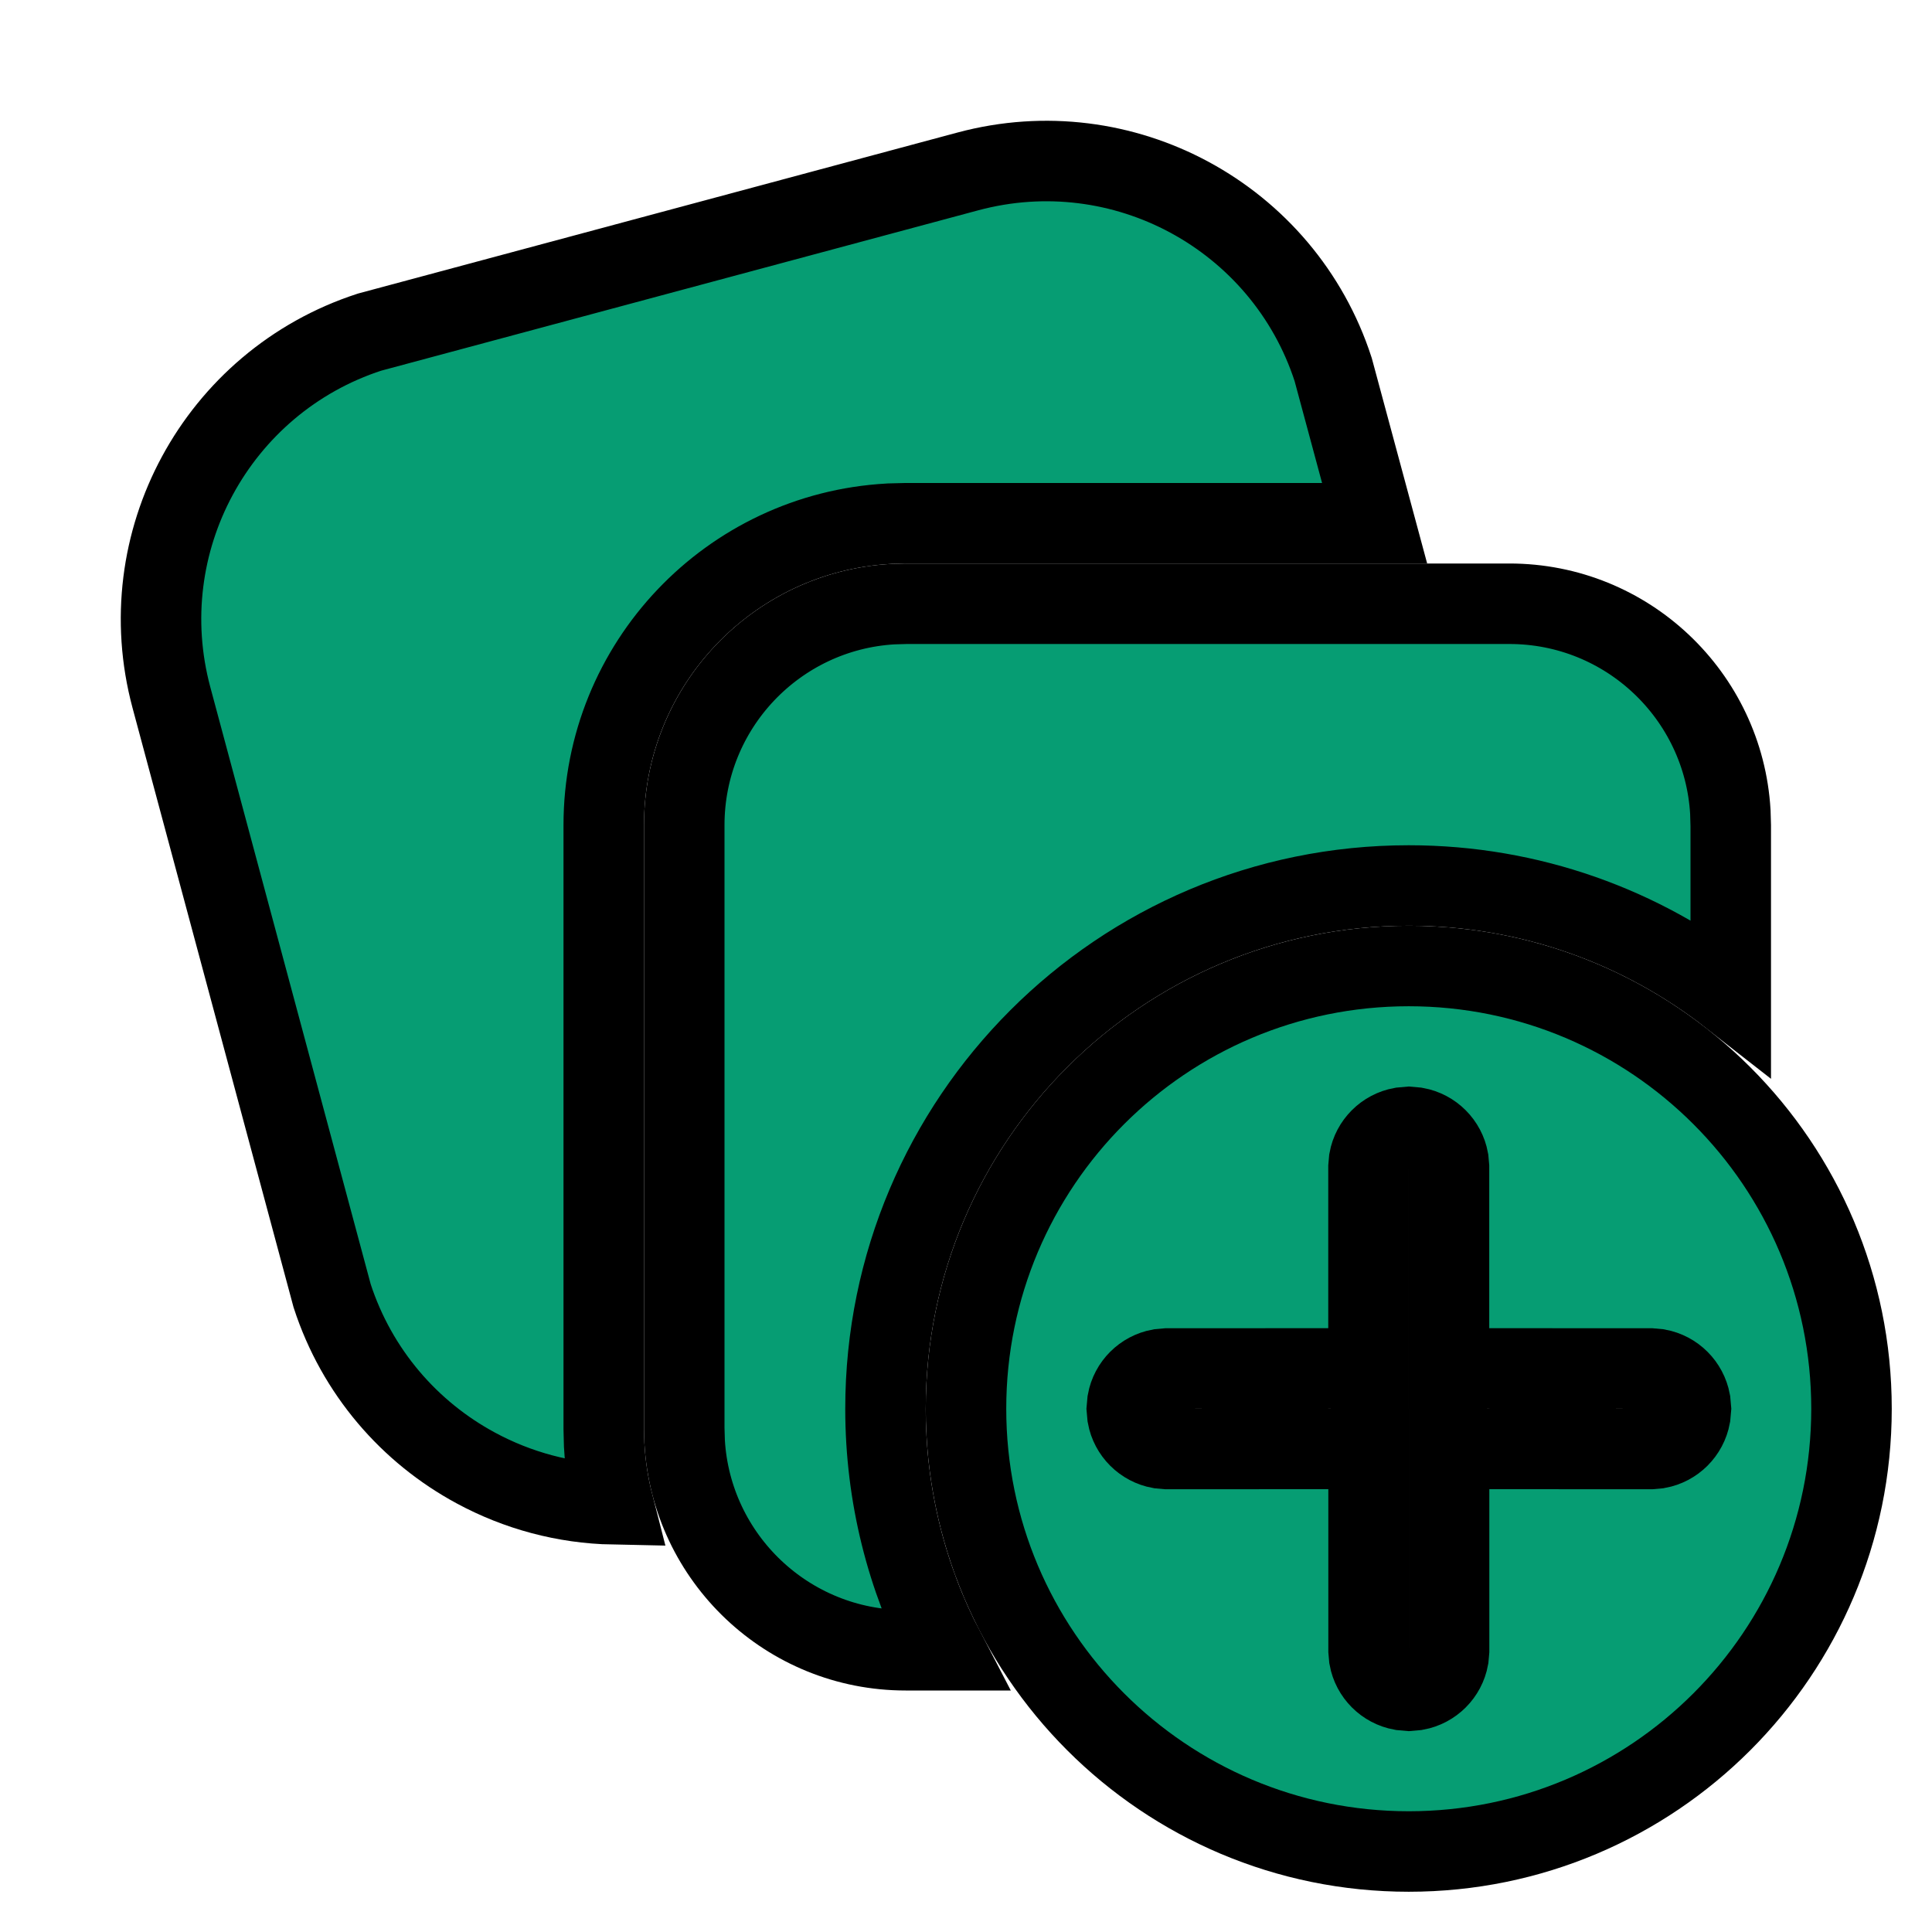 <!DOCTYPE svg PUBLIC "-//W3C//DTD SVG 1.1//EN" "http://www.w3.org/Graphics/SVG/1.1/DTD/svg11.dtd">
<!-- Uploaded to: SVG Repo, www.svgrepo.com, Transformed by: SVG Repo Mixer Tools -->
<svg width="800px" height="800px" viewBox="0 0 24 24" fill="none" xmlns="http://www.w3.org/2000/svg" stroke="#">
<g id="SVGRepo_bgCarrier" stroke-width="0"/>
<g id="SVGRepo_tracerCarrier" stroke-linecap="round" stroke-linejoin="round"/>
<g id="SVGRepo_iconCarrier"> <path d="M14.777 2.451C15.599 2.895 16.254 3.643 16.561 4.59L17.076 6.5H11.25L11.052 6.505L11.038 6.506C9.065 6.616 7.5 8.25 7.5 10.25L7.5 17.75L7.505 17.948L7.506 17.962C7.52 18.211 7.558 18.453 7.618 18.687C7.013 18.675 6.429 18.516 5.911 18.236C5.089 17.793 4.434 17.044 4.126 16.097L2.129 8.663C1.871 7.7 2.012 6.724 2.451 5.911C2.895 5.089 3.643 4.434 4.59 4.126L12.025 2.129C12.988 1.871 13.964 2.012 14.777 2.451Z" fill="#069D73"/> <path d="M11.257 7.5L11.087 7.505C9.644 7.589 8.5 8.786 8.5 10.25V17.743L8.505 17.913C8.589 19.356 9.786 20.5 11.25 20.5H11.732C11.264 19.602 11 18.582 11 17.5C11 13.91 13.91 11 17.5 11C19.009 11 20.397 11.514 21.5 12.376V10.257L21.495 10.087C21.411 8.644 20.214 7.5 18.75 7.5H11.257Z" fill="#069D73"/> <path d="M23 17.5C23 14.462 20.538 12 17.5 12C14.462 12 12 14.462 12 17.5C12 20.538 14.462 23 17.5 23C20.538 23 23 20.538 23 17.5ZM17.41 14.007L17.5 13.999L17.59 14.007C17.794 14.044 17.955 14.205 17.992 14.409L18 14.499L18 16.999L20.505 17L20.594 17.008C20.799 17.045 20.959 17.206 20.997 17.41L21.005 17.5L20.997 17.59C20.959 17.794 20.799 17.955 20.594 17.992L20.505 18L18.001 17.999L18.001 20.503L17.993 20.593C17.956 20.797 17.795 20.958 17.591 20.995L17.501 21.003L17.411 20.995C17.207 20.958 17.046 20.797 17.009 20.593L17.001 20.503L17.001 17.999L14.498 18L14.408 17.992C14.204 17.955 14.043 17.794 14.006 17.59L13.998 17.5L14.006 17.41C14.043 17.206 14.204 17.045 14.408 17.008L14.498 17L17 16.999L17 14.499L17.008 14.409C17.045 14.205 17.206 14.044 17.41 14.007Z" fill="#069D73"/> </g>
</svg>